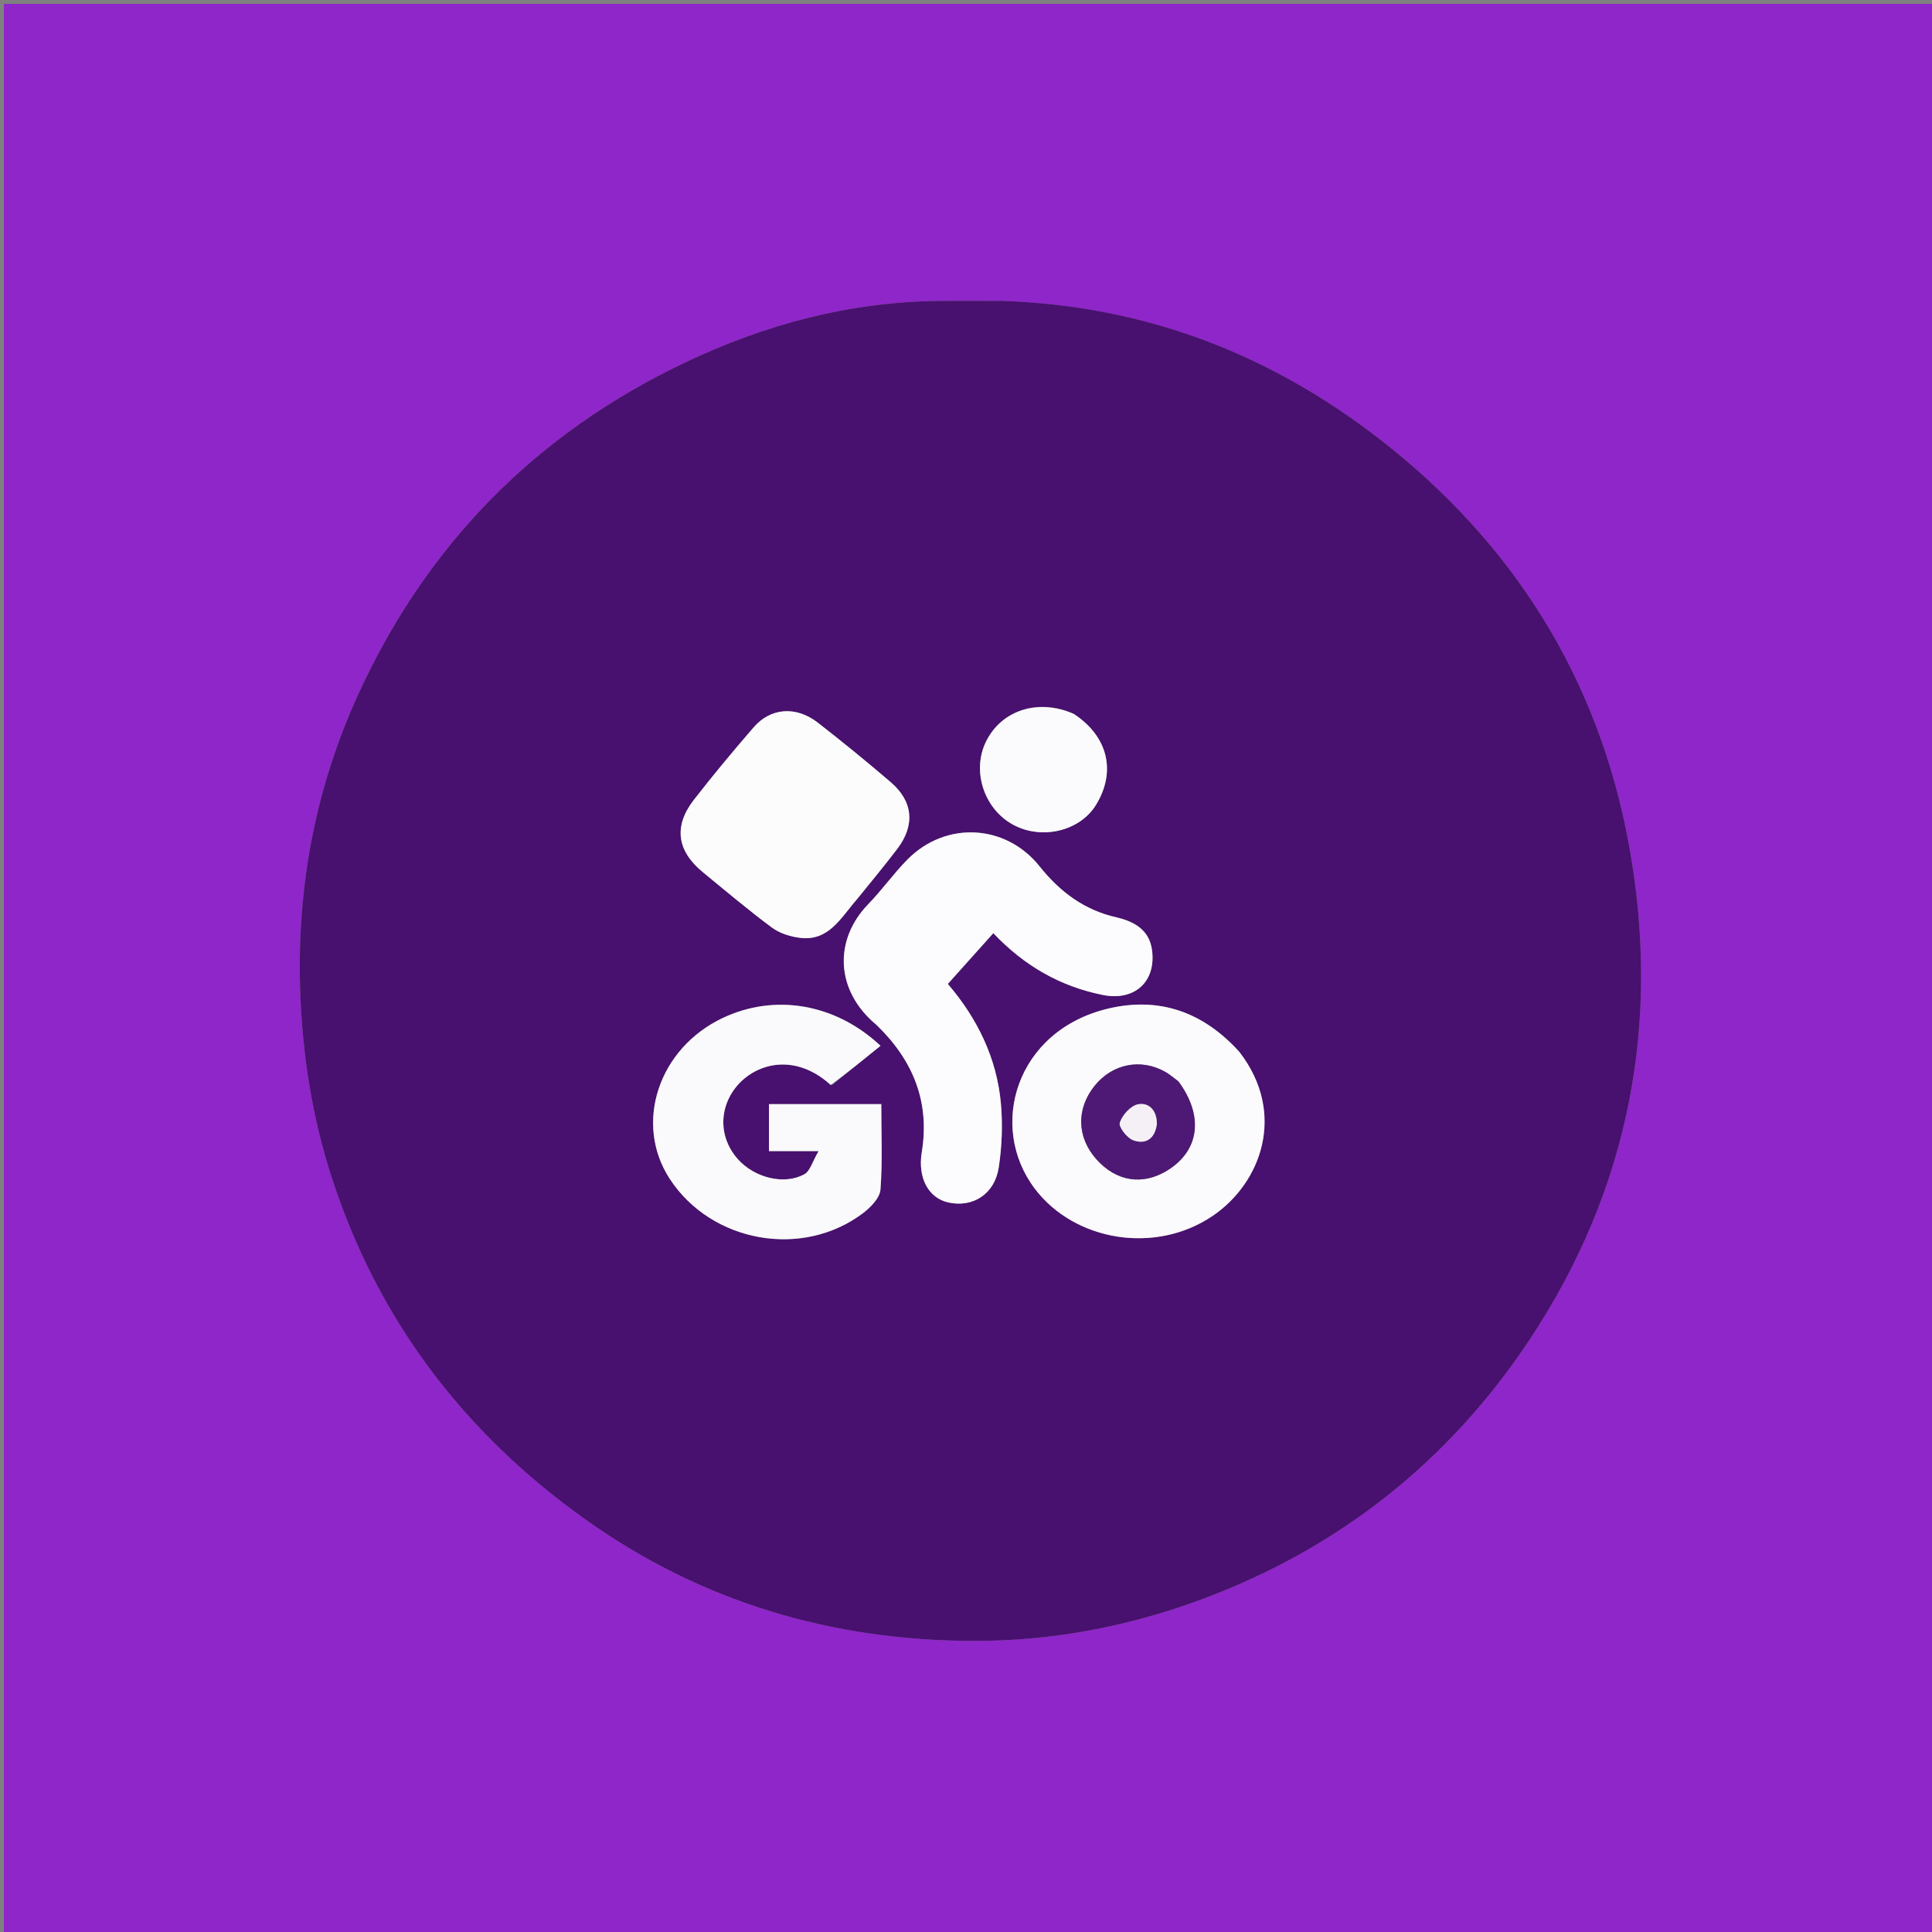 <svg version="1.1" id="Layer_1" xmlns="http://www.w3.org/2000/svg" xmlns:xlink="http://www.w3.org/1999/xlink" x="0px" y="0px"
	 width="100%" viewBox="0 0 500 500" enable-background="new 0 0 500 500" xml:space="preserve">
<rect x="0" y="0" width="500" height="500" fill="#808080" stroke="none"/>
<path fill="#8E26C9" opacity="1" stroke="none" 
	d="
M321,501 
	C214,501 107.5,501 1,501 
	C1,334.333 1,167.667 1,1 
	C167.667,1 334.333,1 501,1 
	C501,167.667 501,334.333 501,501 
	C441.167,501 381.333,501 321,501 
M258.756,77.866 
	C253.449,77.868 248.141,77.821 242.834,77.882 
	C219.79,78.146 198.045,83.96 177.361,93.786 
	C138.858,112.076 110.623,140.695 92.841,179.41 
	C81.619,203.842 76.773,229.556 77.699,256.537 
	C78.263,273.005 80.772,288.996 85.808,304.592 
	C97.738,341.54 120.102,370.896 151.596,393.299 
	C181.582,414.629 215.336,424.59 251.946,424.665 
	C272.226,424.706 291.95,420.987 311.058,413.881 
	C346.595,400.663 374.937,378.196 395.793,346.803 
	C421.788,307.676 429.967,264.316 421.519,218.385 
	C413.615,175.408 391.541,140.365 356.968,113.583 
	C328.403,91.456 296.053,79.073 258.756,77.866 
z"/>
<path fill="#48106F" opacity="1" stroke="none" 
	d="
M259.228,77.874 
	C296.053,79.073 328.403,91.456 356.968,113.583 
	C391.541,140.365 413.615,175.408 421.519,218.385 
	C429.967,264.316 421.788,307.676 395.793,346.803 
	C374.937,378.196 346.595,400.663 311.058,413.881 
	C291.95,420.987 272.226,424.706 251.946,424.665 
	C215.336,424.59 181.582,414.629 151.596,393.299 
	C120.102,370.896 97.738,341.54 85.808,304.592 
	C80.772,288.996 78.263,273.005 77.699,256.537 
	C76.773,229.556 81.619,203.842 92.841,179.41 
	C110.623,140.695 138.858,112.076 177.361,93.786 
	C198.045,83.96 219.79,78.146 242.834,77.882 
	C248.141,77.821 253.449,77.868 259.228,77.874 
M227.06,265.448 
	C236.363,274.453 240.687,285.214 238.552,298.219 
	C237.475,304.779 240.232,310.045 245.435,311.196 
	C251.785,312.601 257.436,309.032 258.483,302.096 
	C259.293,296.729 259.517,291.145 259.046,285.741 
	C258.014,273.898 252.957,263.589 245.296,254.642 
	C249.367,250.098 253.178,245.844 257.071,241.5 
	C265.196,250.062 274.45,255.27 285.354,257.486 
	C293.586,259.16 299.234,254.105 298.144,245.887 
	C297.444,240.611 293.442,238.444 288.904,237.407 
	C280.554,235.499 274.294,230.795 269.031,224.201 
	C260.266,213.22 244.741,212.438 234.875,222.418 
	C231.269,226.065 228.278,230.316 224.703,233.997 
	C215.813,243.151 216.057,256.313 227.06,265.448 
M215.344,280.809 
	C219.498,277.444 223.653,274.08 227.883,270.654 
	C216.17,259.682 200.546,257.108 187.131,263.413 
	C170.385,271.283 163.958,290.792 173.379,305.154 
	C184.17,321.606 207.709,325.812 223.399,313.918 
	C225.356,312.434 227.698,310.012 227.861,307.872 
	C228.416,300.608 228.073,293.275 228.073,285.748 
	C218.143,285.748 208.613,285.748 199.016,285.748 
	C199.016,289.895 199.016,293.675 199.016,297.909 
	C202.865,297.909 206.47,297.909 211.845,297.909 
	C210.233,300.666 209.662,303.062 208.208,303.872 
	C202.992,306.78 195.277,304.826 190.974,300.016 
	C186.717,295.259 186.019,288.847 189.054,283.432 
	C193.31,275.841 204.688,271.439 215.344,280.809 
M320.533,272.009 
	C311.407,261.915 300.066,257.897 286.86,261.01 
	C262.921,266.651 255.564,291.534 267.856,307.692 
	C278.149,321.221 299.013,324.736 313.865,314.647 
	C326.402,306.131 333.031,288.148 320.533,272.009 
M221.999,232.51 
	C225.414,228.237 228.916,224.028 232.224,219.673 
	C236.85,213.582 236.32,207.413 230.551,202.458 
	C224.38,197.159 218.064,192.018 211.646,187.021 
	C206.051,182.666 199.456,183.14 195.065,188.214 
	C189.751,194.353 184.542,200.595 179.565,207.009 
	C174.282,213.818 175.186,220.205 181.889,225.711 
	C187.79,230.559 193.631,235.497 199.758,240.046 
	C201.753,241.528 204.504,242.388 207.014,242.705 
	C214.484,243.647 217.543,237.578 221.999,232.51 
M277.634,184.617 
	C268.634,180.679 259.097,183.815 255.134,192.016 
	C251.468,199.605 254.688,209.367 262.2,213.438 
	C269.618,217.458 279.475,215.1 283.64,208.308 
	C288.896,199.737 286.822,190.654 277.634,184.617 
z"/>
<path fill="#FCFBFD" opacity="1" stroke="none" 
	d="
M226.797,265.209 
	C216.057,256.313 215.813,243.151 224.703,233.997 
	C228.278,230.316 231.269,226.065 234.875,222.418 
	C244.741,212.438 260.266,213.22 269.031,224.201 
	C274.294,230.795 280.554,235.499 288.904,237.407 
	C293.442,238.444 297.444,240.611 298.144,245.887 
	C299.234,254.105 293.586,259.16 285.354,257.486 
	C274.45,255.27 265.196,250.062 257.071,241.5 
	C253.178,245.844 249.367,250.098 245.296,254.642 
	C252.957,263.589 258.014,273.898 259.046,285.741 
	C259.517,291.145 259.293,296.729 258.483,302.096 
	C257.436,309.032 251.785,312.601 245.435,311.196 
	C240.232,310.045 237.475,304.779 238.552,298.219 
	C240.687,285.214 236.363,274.453 226.797,265.209 
z"/>
<path fill="#FAF9FB" opacity="1" stroke="none" 
	d="
M214.982,280.799 
	C204.688,271.439 193.31,275.841 189.054,283.432 
	C186.019,288.847 186.717,295.259 190.974,300.016 
	C195.277,304.826 202.992,306.78 208.208,303.872 
	C209.662,303.062 210.233,300.666 211.845,297.909 
	C206.47,297.909 202.865,297.909 199.016,297.909 
	C199.016,293.675 199.016,289.895 199.016,285.748 
	C208.613,285.748 218.143,285.748 228.073,285.748 
	C228.073,293.275 228.416,300.608 227.861,307.872 
	C227.698,310.012 225.356,312.434 223.399,313.918 
	C207.709,325.812 184.17,321.606 173.379,305.154 
	C163.958,290.792 170.385,271.283 187.131,263.413 
	C200.546,257.108 216.17,259.682 227.883,270.654 
	C223.653,274.08 219.498,277.444 214.982,280.799 
z"/>
<path fill="#FBFAFC" opacity="1" stroke="none" 
	d="
M320.783,272.266 
	C333.031,288.148 326.402,306.131 313.865,314.647 
	C299.013,324.736 278.149,321.221 267.856,307.692 
	C255.564,291.534 262.921,266.651 286.86,261.01 
	C300.066,257.897 311.407,261.915 320.783,272.266 
M304.794,279.687 
	C303.714,278.912 302.696,278.028 301.544,277.381 
	C295.204,273.815 287.814,275.327 283.24,281.066 
	C278.49,287.024 278.698,294.376 283.776,300.051 
	C288.914,305.793 295.724,306.853 302.115,302.906 
	C310.375,297.807 311.627,288.907 304.794,279.687 
z"/>
<path fill="#FCFCFD" opacity="1" stroke="none" 
	d="
M221.741,232.757 
	C217.543,237.578 214.484,243.647 207.014,242.705 
	C204.504,242.388 201.753,241.528 199.758,240.046 
	C193.631,235.497 187.79,230.559 181.889,225.711 
	C175.186,220.205 174.282,213.818 179.565,207.009 
	C184.542,200.595 189.751,194.353 195.065,188.214 
	C199.456,183.14 206.051,182.666 211.646,187.021 
	C218.064,192.018 224.38,197.159 230.551,202.458 
	C236.32,207.413 236.85,213.582 232.224,219.673 
	C228.916,224.028 225.414,228.237 221.741,232.757 
z"/>
<path fill="#FBFAFC" opacity="1" stroke="none" 
	d="
M277.973,184.799 
	C286.822,190.654 288.896,199.737 283.64,208.308 
	C279.475,215.1 269.618,217.458 262.2,213.438 
	C254.688,209.367 251.468,199.605 255.134,192.016 
	C259.097,183.815 268.634,180.679 277.973,184.799 
z"/>
<path fill="#4E1975" opacity="1" stroke="none" 
	d="
M305.052,279.947 
	C311.627,288.907 310.375,297.807 302.115,302.906 
	C295.724,306.853 288.914,305.793 283.776,300.051 
	C278.698,294.376 278.49,287.024 283.24,281.066 
	C287.814,275.327 295.204,273.815 301.544,277.381 
	C302.696,278.028 303.714,278.912 305.052,279.947 
M299.411,290.545 
	C299.405,287.238 297.235,285.246 294.488,285.796 
	C292.597,286.174 290.433,288.589 289.802,290.548 
	C289.448,291.646 291.66,294.508 293.258,295.094 
	C296.144,296.151 298.826,295.119 299.411,290.545 
z"/>
<path fill="#F4F0F6" opacity="1" stroke="none" 
	d="
M299.397,290.98 
	C298.826,295.119 296.144,296.151 293.258,295.094 
	C291.66,294.508 289.448,291.646 289.802,290.548 
	C290.433,288.589 292.597,286.174 294.488,285.796 
	C297.235,285.246 299.405,287.238 299.397,290.98 
z"/>
</svg>